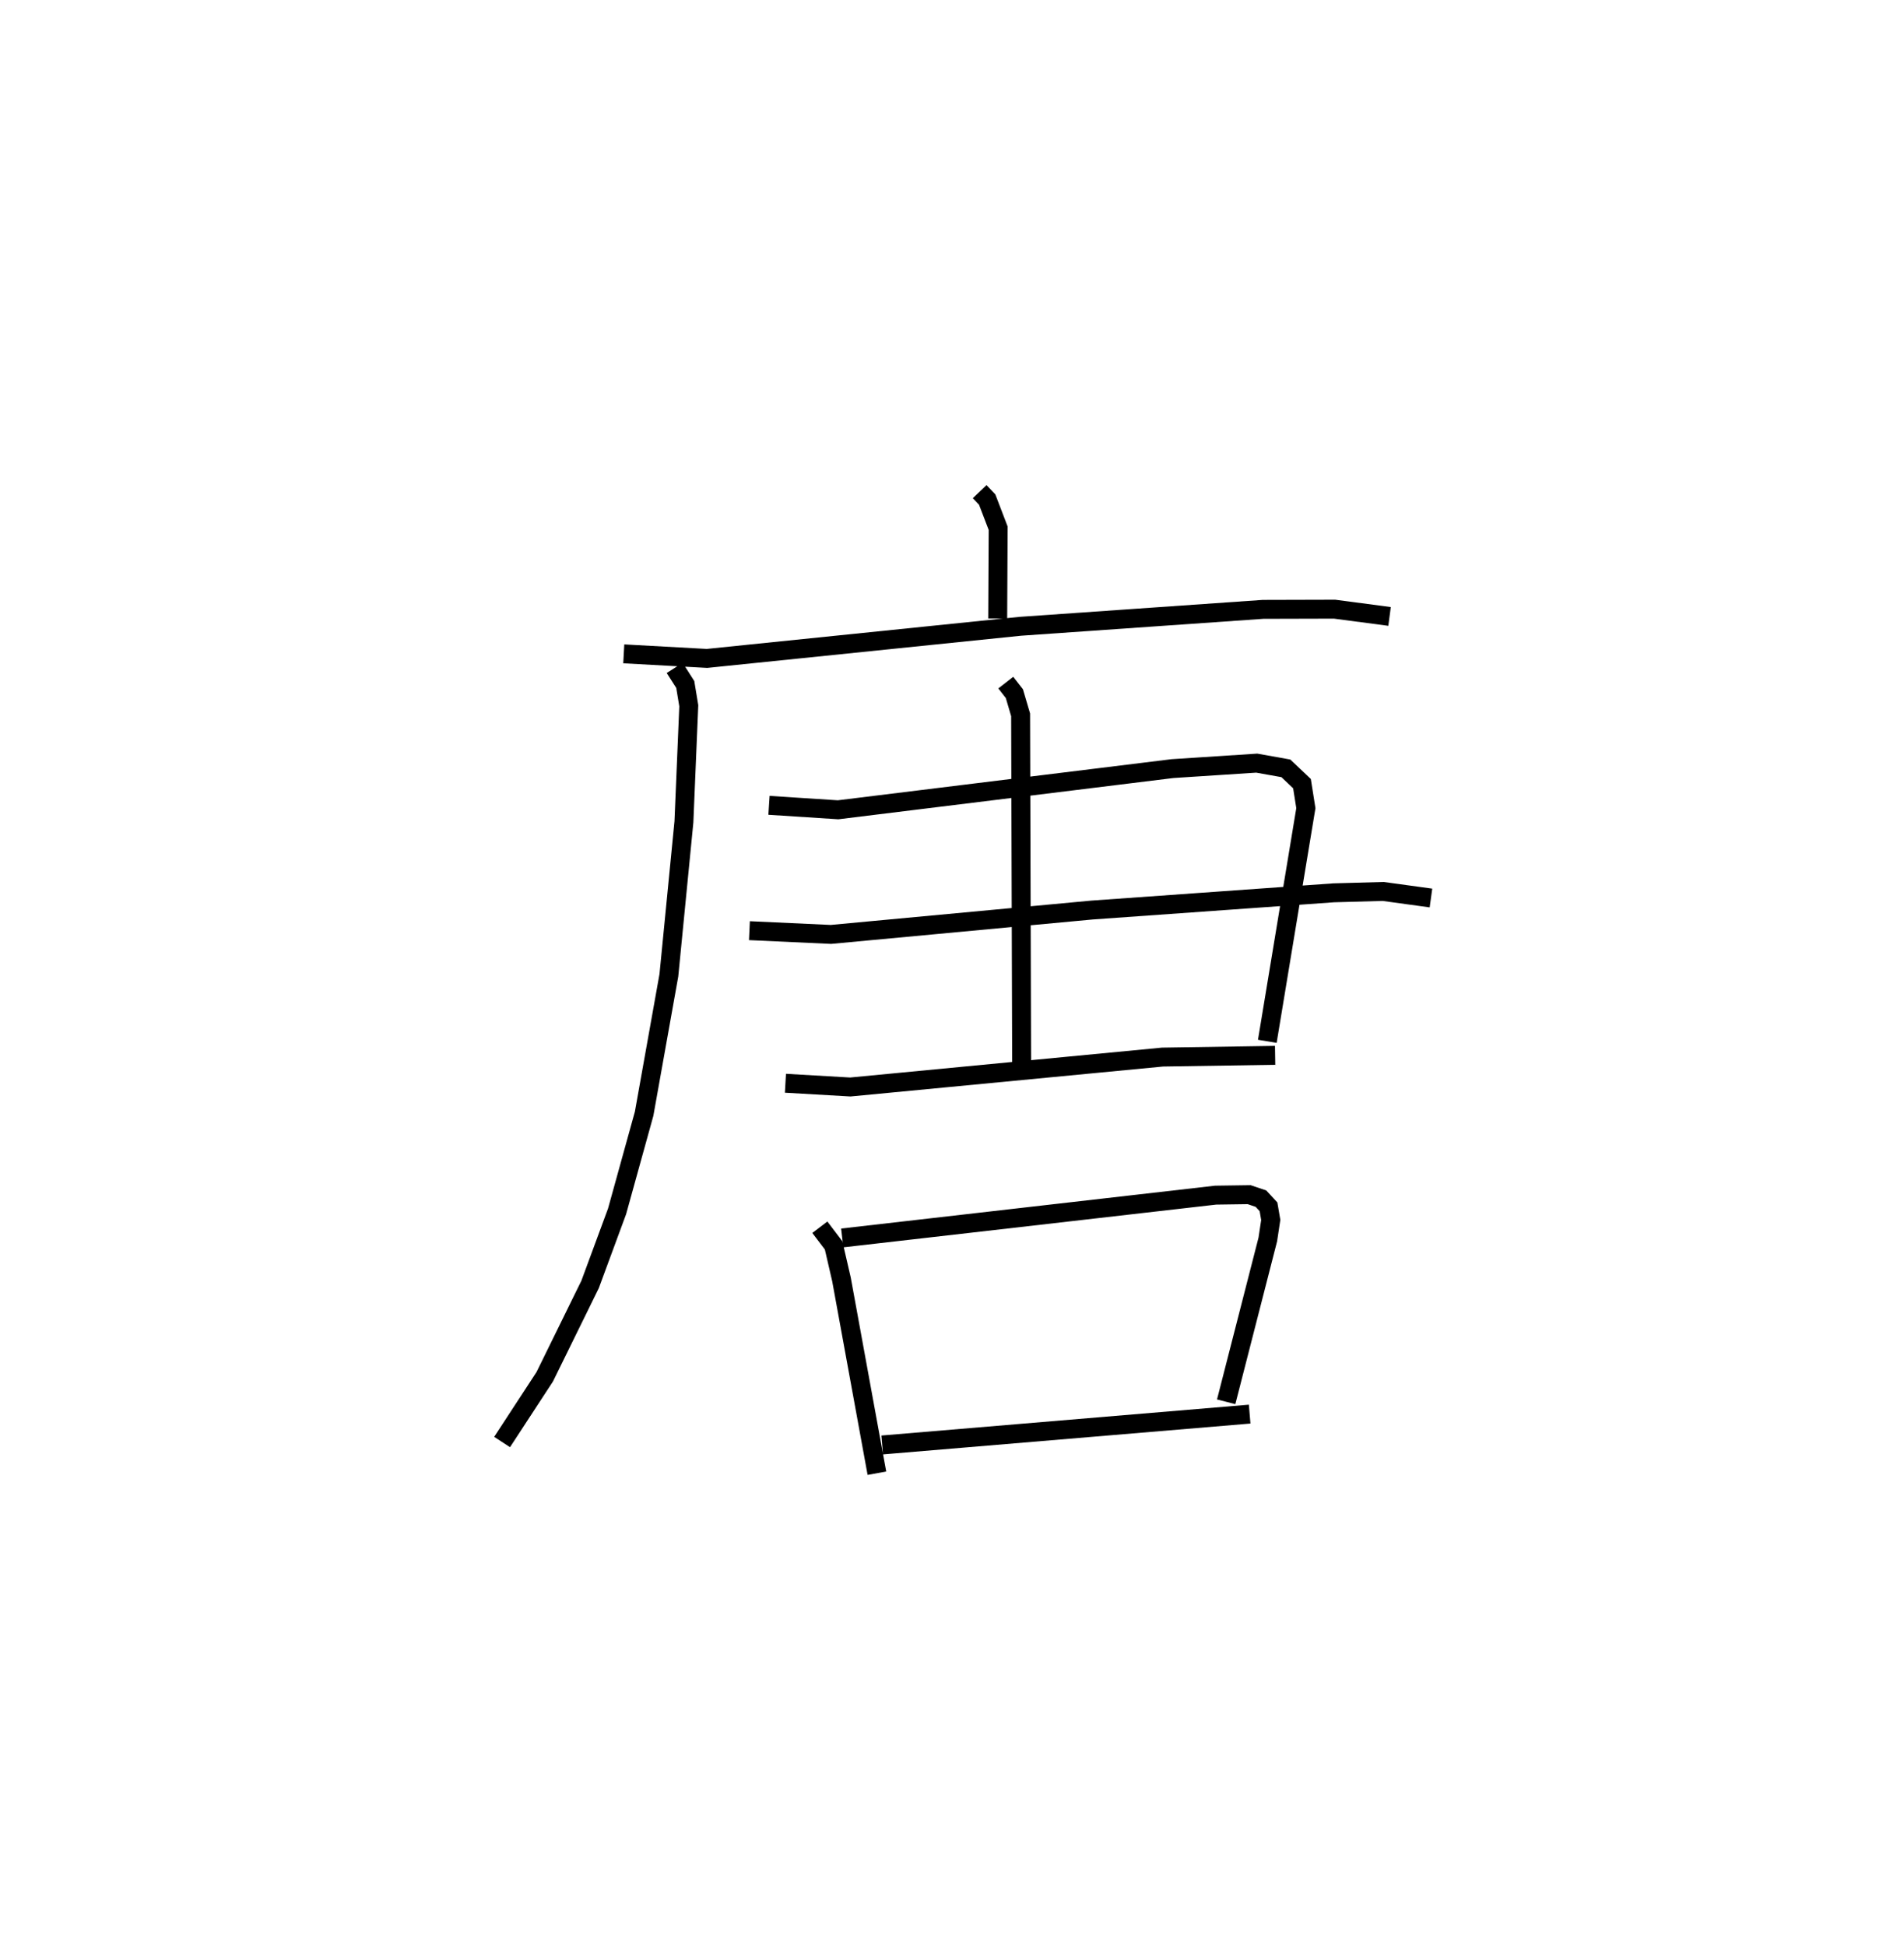 <?xml version="1.0" encoding="utf-8" ?>
<svg baseProfile="full" height="102.854" version="1.1" width="100.626" xmlns="http://www.w3.org/2000/svg" xmlns:ev="http://www.w3.org/2001/xml-events" xmlns:xlink="http://www.w3.org/1999/xlink"><defs /><rect fill="white" height="102.854" width="100.626" x="0" y="0" /><path d="M25,25 m0.0,0.0 m26.775,0.982 l0.397,0.417 0.581,1.517 l-0.024,4.772 m-19.763,1.866 l4.399,0.241 16.55,-1.697 l12.835,-0.895 3.784,-0.01 l2.904,0.384 m-37.781,2.72 l0.559,0.875 0.186,1.125 l-0.257,6.138 -0.795,8.106 l-1.308,7.315 -1.43,5.16 l-1.425,3.86 -2.398,4.882 l-2.253,3.448 m14.105,-33.647 l3.652,0.236 17.676,-2.177 l4.45,-0.289 1.538,0.275 l0.853,0.809 0.205,1.296 l-2.038,12.321 m-27.37,-5.847 l4.308,0.198 13.803,-1.289 l12.764,-0.909 2.617,-0.073 l2.527,0.347 m-34.116,9.789 l3.43,0.198 16.499,-1.581 l5.951,-0.092 m-14.235,-19.698 l0.454,0.583 0.33,1.119 l0.055,18.918 m-10.666,8.162 l0.728,0.958 0.416,1.8 l1.872,10.241 m-1.833,-12.433 l19.734,-2.262 1.772,-0.025 l0.625,0.211 0.398,0.43 l0.119,0.694 -0.156,1.034 l-2.2,8.577 m-18.178,2.281 l19.419,-1.63 " fill="none" stroke="black" stroke-width="1" /></svg>